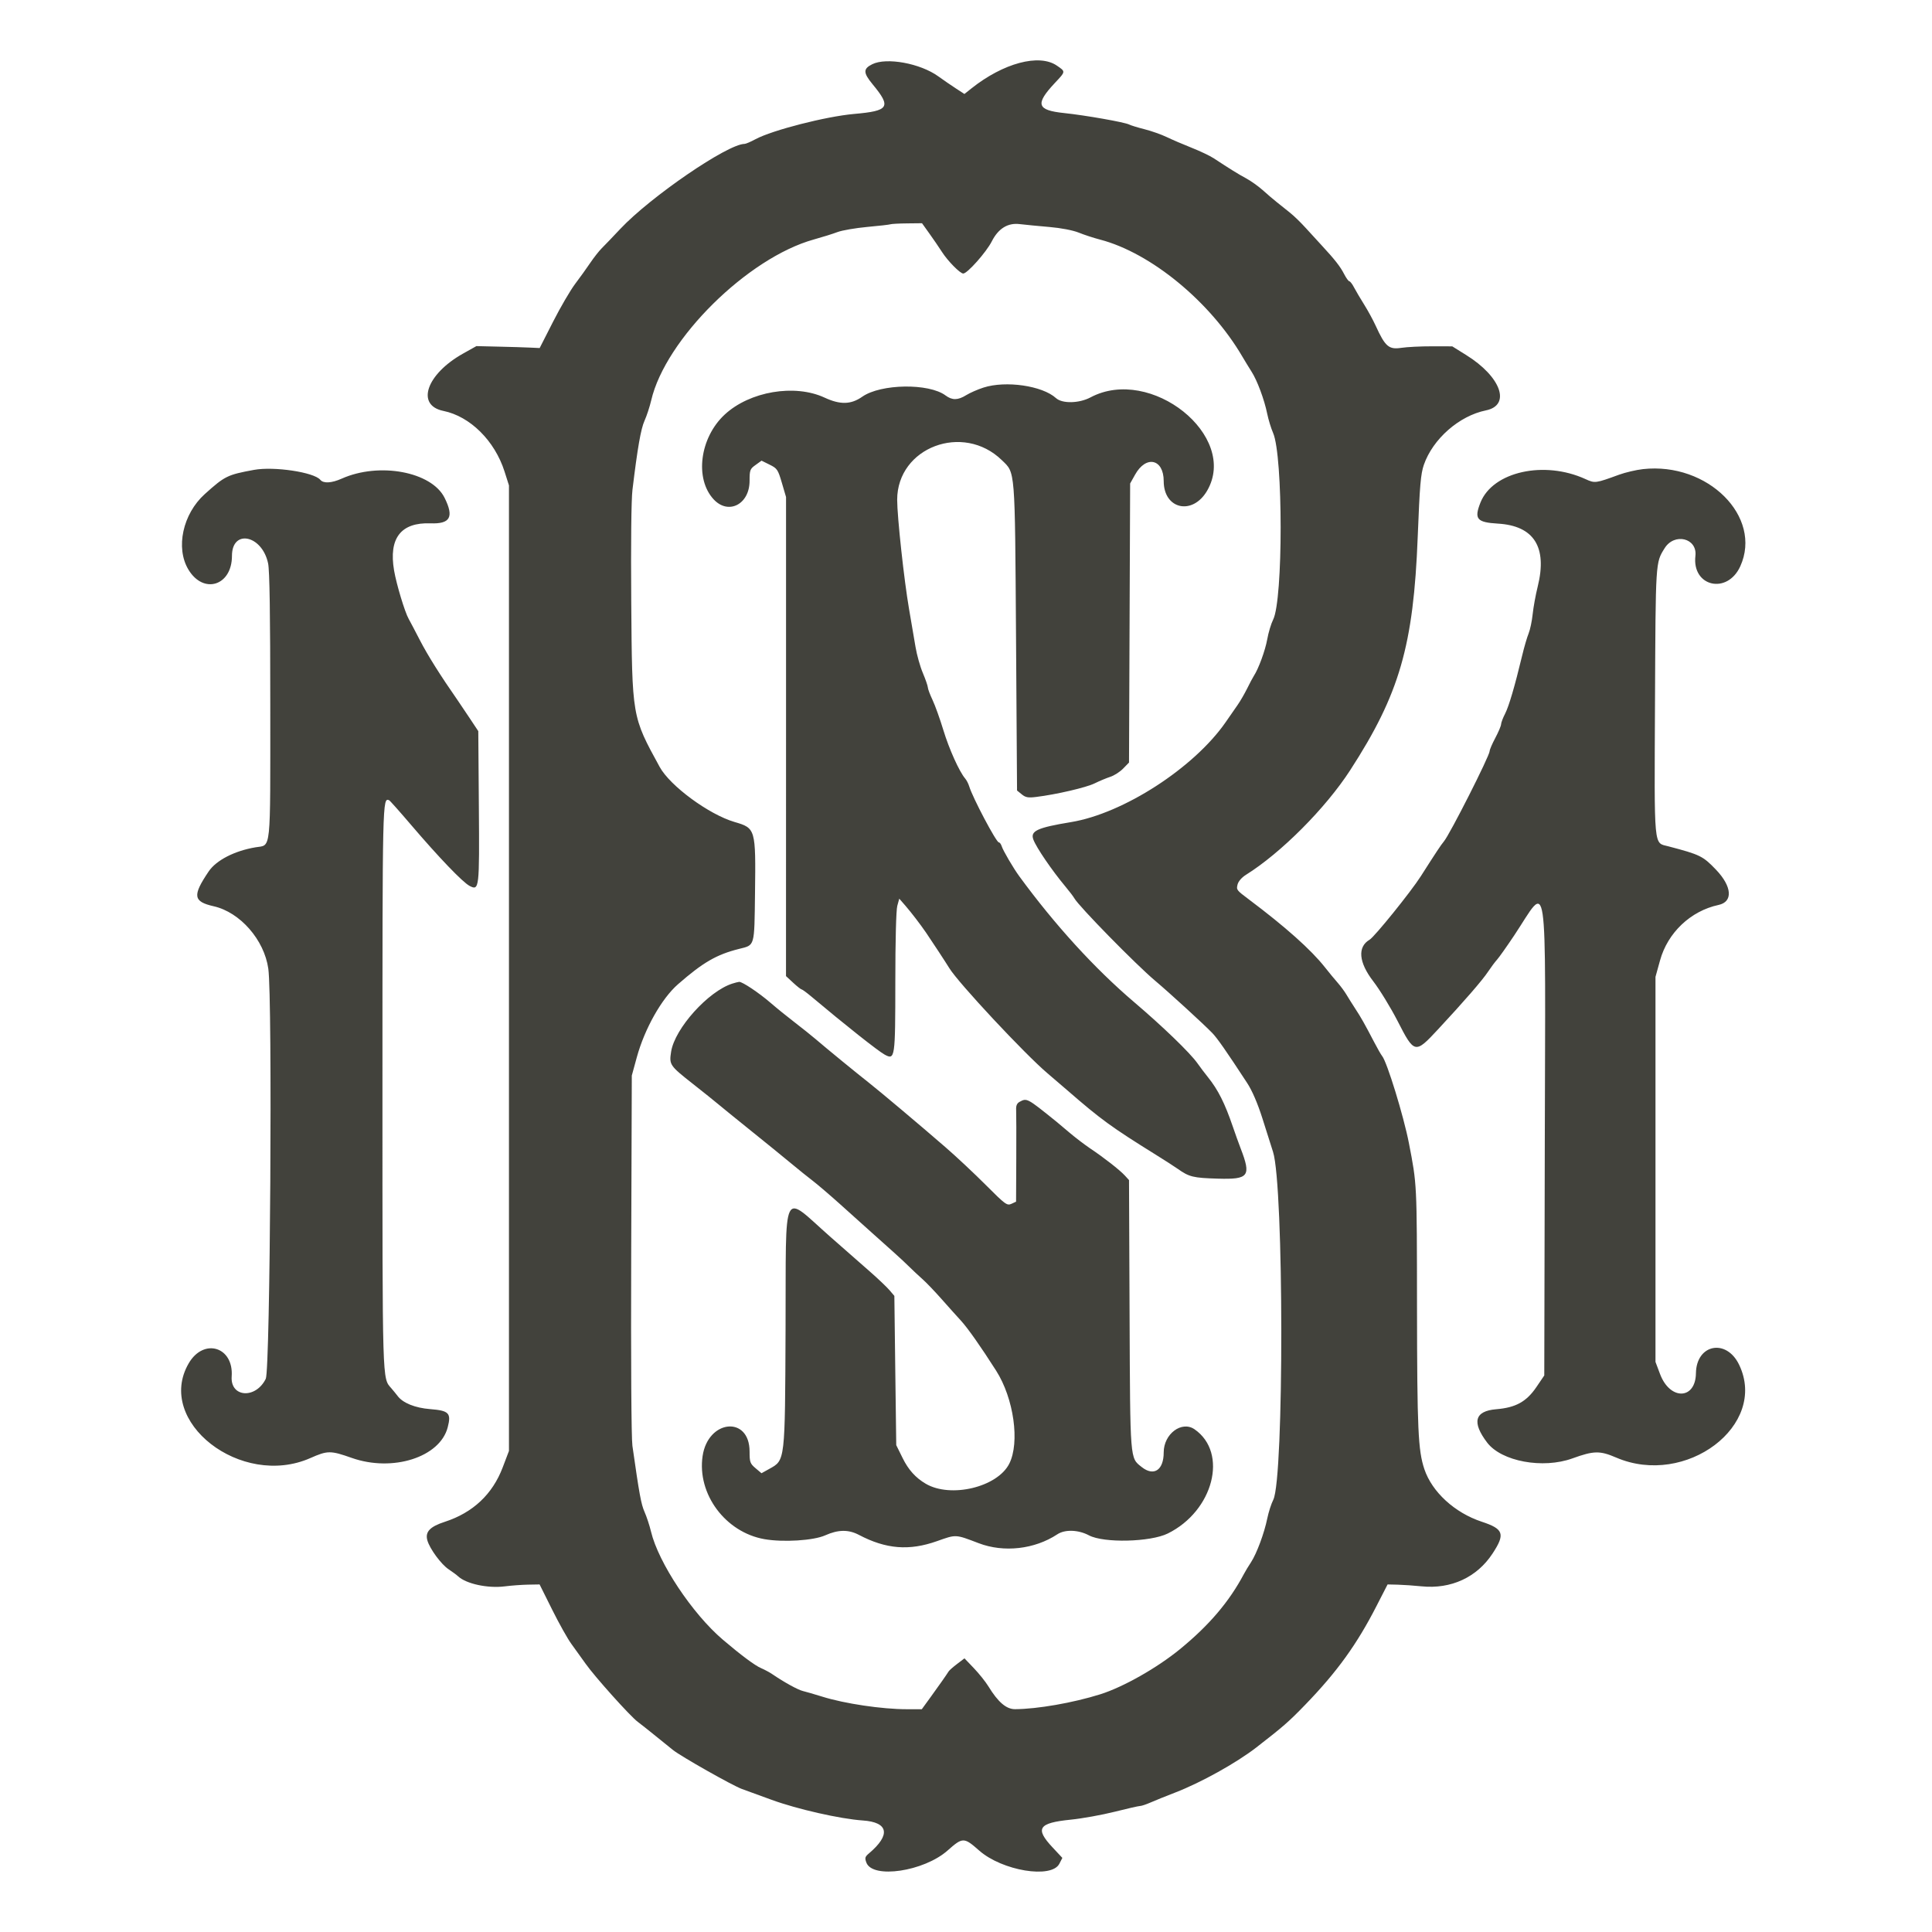 <?xml version="1.0" encoding="UTF-8"?>
<svg width="48px" height="48px" viewBox="0 0 48 48" version="1.1" xmlns="http://www.w3.org/2000/svg" xmlns:xlink="http://www.w3.org/1999/xlink">
    <title>mdnb</title>
    <g id="Page-1" stroke="none" stroke-width="1" fill="none" fill-rule="evenodd">
        <g id="mdnb">
            <rect id="Rectangle" x="0" y="0" width="48" height="48"></rect>
            <path d="M21.672,1.595 C21.441,1.709 21.443,1.807 21.683,2.098 C22.149,2.662 22.091,2.755 21.219,2.831 C20.525,2.892 19.188,3.234 18.771,3.458 C18.651,3.523 18.529,3.575 18.499,3.575 C18.081,3.575 16.166,4.885 15.411,5.687 C15.226,5.884 15.019,6.1 14.95,6.168 C14.882,6.236 14.753,6.4 14.664,6.532 C14.575,6.664 14.406,6.9 14.288,7.055 C14.171,7.211 13.924,7.633 13.741,7.993 L13.408,8.647 L13.169,8.636 C13.038,8.629 12.685,8.619 12.384,8.612 L11.836,8.599 L11.502,8.786 C10.591,9.298 10.327,10.069 11.016,10.209 C11.68,10.344 12.291,10.95 12.535,11.714 L12.645,12.06 L12.645,24.054 L12.645,36.048 L12.49,36.456 C12.237,37.124 11.75,37.582 11.051,37.809 C10.68,37.929 10.558,38.06 10.618,38.271 C10.678,38.482 10.963,38.869 11.149,38.991 C11.238,39.05 11.344,39.128 11.383,39.164 C11.582,39.35 12.117,39.466 12.539,39.413 C12.702,39.392 12.964,39.373 13.121,39.37 L13.406,39.365 L13.718,39.991 C13.889,40.335 14.104,40.718 14.195,40.842 C14.286,40.966 14.446,41.188 14.551,41.337 C14.777,41.658 15.659,42.641 15.844,42.778 C15.915,42.831 16.114,42.988 16.286,43.128 C16.458,43.268 16.653,43.425 16.718,43.477 C16.917,43.637 18.204,44.365 18.433,44.447 C18.551,44.489 18.883,44.611 19.171,44.716 C19.801,44.947 20.877,45.191 21.434,45.229 C22.076,45.272 22.135,45.586 21.589,46.047 C21.49,46.131 21.482,46.161 21.525,46.276 C21.679,46.686 22.953,46.496 23.542,45.976 C23.919,45.642 23.948,45.642 24.327,45.976 C24.899,46.48 26.126,46.682 26.319,46.305 L26.394,46.159 L26.153,45.901 C25.708,45.426 25.795,45.291 26.602,45.209 C26.89,45.18 27.382,45.091 27.695,45.012 C28.007,44.933 28.292,44.869 28.326,44.869 C28.361,44.869 28.48,44.829 28.591,44.78 C28.702,44.731 28.975,44.621 29.198,44.535 C29.838,44.288 30.714,43.801 31.213,43.415 C31.885,42.894 32.022,42.774 32.429,42.353 C33.218,41.538 33.714,40.851 34.203,39.893 L34.474,39.365 L34.73,39.371 C34.87,39.375 35.135,39.393 35.319,39.412 C36.05,39.486 36.693,39.189 37.08,38.6 C37.402,38.111 37.36,37.987 36.814,37.807 C36.142,37.585 35.579,37.069 35.388,36.501 C35.232,36.033 35.209,35.523 35.205,32.466 C35.202,29.378 35.205,29.438 35.003,28.396 C34.872,27.724 34.461,26.386 34.339,26.237 C34.312,26.205 34.224,26.051 34.144,25.897 C33.895,25.421 33.82,25.288 33.673,25.063 C33.596,24.944 33.495,24.784 33.449,24.706 C33.403,24.629 33.307,24.499 33.236,24.418 C33.164,24.337 33.019,24.161 32.914,24.028 C32.57,23.593 31.935,23.027 31.032,22.349 C30.72,22.115 30.714,22.108 30.747,21.975 C30.766,21.897 30.851,21.8 30.953,21.736 C31.825,21.192 32.932,20.082 33.544,19.137 C34.771,17.242 35.118,16.042 35.223,13.334 C35.273,12.056 35.297,11.777 35.375,11.549 C35.598,10.906 36.252,10.331 36.917,10.196 C37.547,10.067 37.293,9.358 36.424,8.819 L36.081,8.605 L35.581,8.604 C35.306,8.603 34.96,8.62 34.814,8.642 C34.505,8.689 34.415,8.611 34.178,8.092 C34.112,7.948 33.983,7.711 33.891,7.565 C33.8,7.42 33.688,7.231 33.643,7.145 C33.599,7.059 33.545,6.989 33.525,6.989 C33.504,6.989 33.445,6.907 33.394,6.808 C33.298,6.621 33.164,6.45 32.842,6.102 C32.737,5.988 32.555,5.79 32.438,5.661 C32.321,5.532 32.15,5.365 32.057,5.291 C31.965,5.217 31.816,5.098 31.727,5.027 C31.637,4.956 31.477,4.819 31.37,4.722 C31.262,4.626 31.078,4.495 30.96,4.431 C30.761,4.324 30.566,4.203 30.151,3.93 C30.059,3.87 29.812,3.753 29.603,3.67 C29.393,3.587 29.115,3.467 28.984,3.404 C28.853,3.341 28.606,3.254 28.436,3.211 C28.265,3.168 28.094,3.115 28.054,3.094 C27.947,3.037 26.958,2.863 26.439,2.809 C25.759,2.738 25.713,2.59 26.206,2.063 C26.48,1.771 26.479,1.782 26.257,1.63 C25.817,1.328 24.927,1.566 24.133,2.198 L23.961,2.335 L23.75,2.198 C23.634,2.123 23.437,1.987 23.312,1.897 C22.865,1.574 22.027,1.42 21.672,1.595 M23.088,5.799 C23.188,5.938 23.329,6.144 23.402,6.258 C23.547,6.485 23.855,6.797 23.932,6.796 C24.035,6.794 24.505,6.264 24.64,5.998 C24.803,5.677 25.038,5.531 25.336,5.568 C25.482,5.585 25.816,5.618 26.078,5.64 C26.359,5.664 26.655,5.721 26.8,5.779 C26.935,5.834 27.174,5.912 27.332,5.953 C28.592,6.282 30.068,7.496 30.865,8.858 C30.931,8.97 31.034,9.139 31.094,9.233 C31.235,9.452 31.411,9.925 31.483,10.277 C31.514,10.428 31.58,10.644 31.63,10.757 C31.879,11.326 31.88,14.901 31.631,15.394 C31.581,15.493 31.514,15.714 31.484,15.884 C31.433,16.165 31.27,16.611 31.15,16.795 C31.124,16.835 31.049,16.975 30.984,17.108 C30.918,17.24 30.812,17.424 30.747,17.516 C30.682,17.609 30.548,17.801 30.45,17.944 C29.663,19.078 27.91,20.211 26.609,20.425 C25.767,20.564 25.593,20.645 25.674,20.86 C25.75,21.061 26.131,21.62 26.473,22.03 C26.57,22.146 26.669,22.276 26.692,22.318 C26.801,22.515 28.221,23.964 28.698,24.365 C29.064,24.674 29.898,25.437 30.118,25.664 C30.245,25.796 30.46,26.104 30.986,26.908 C31.109,27.096 31.245,27.412 31.362,27.779 C31.463,28.097 31.583,28.475 31.629,28.621 C31.898,29.47 31.903,36.727 31.635,37.26 C31.584,37.36 31.517,37.57 31.485,37.726 C31.41,38.093 31.222,38.598 31.082,38.812 C31.021,38.904 30.942,39.035 30.906,39.103 C30.541,39.792 30.043,40.378 29.316,40.973 C28.745,41.44 27.905,41.915 27.337,42.094 C26.657,42.307 25.774,42.461 25.218,42.464 C25.002,42.465 24.797,42.29 24.557,41.898 C24.488,41.785 24.325,41.581 24.196,41.446 L23.962,41.201 L23.782,41.338 C23.682,41.413 23.587,41.497 23.569,41.525 C23.512,41.616 23.342,41.859 23.12,42.165 L22.902,42.465 L22.527,42.465 C21.917,42.465 20.985,42.327 20.433,42.154 C20.237,42.093 20.019,42.03 19.948,42.013 C19.829,41.986 19.479,41.794 19.19,41.596 C19.121,41.549 18.992,41.48 18.904,41.442 C18.758,41.381 18.403,41.116 17.957,40.736 C17.2,40.091 16.358,38.824 16.174,38.051 C16.138,37.901 16.066,37.681 16.013,37.562 C15.928,37.369 15.884,37.129 15.712,35.92 C15.685,35.728 15.673,33.824 15.682,31.161 L15.697,26.722 L15.822,26.265 C16.017,25.556 16.439,24.807 16.845,24.453 C17.468,23.909 17.803,23.715 18.363,23.575 C18.758,23.476 18.741,23.537 18.758,22.196 C18.778,20.59 18.774,20.575 18.249,20.422 C17.612,20.235 16.648,19.526 16.39,19.055 C15.698,17.791 15.705,17.829 15.683,14.936 C15.672,13.503 15.684,12.415 15.713,12.172 C15.84,11.121 15.922,10.655 16.013,10.453 C16.068,10.332 16.142,10.104 16.179,9.947 C16.531,8.429 18.576,6.406 20.219,5.95 C20.428,5.892 20.694,5.809 20.809,5.765 C20.924,5.722 21.257,5.665 21.548,5.638 C21.839,5.612 22.098,5.582 22.124,5.572 C22.151,5.562 22.337,5.552 22.54,5.55 L22.907,5.546 L23.088,5.799 Z M24.435,9.629 C24.291,9.675 24.098,9.76 24.006,9.817 C23.798,9.946 23.658,9.948 23.492,9.825 C23.078,9.516 21.884,9.534 21.423,9.856 C21.142,10.053 20.875,10.059 20.487,9.879 C19.745,9.534 18.628,9.723 18.006,10.299 C17.385,10.874 17.253,11.896 17.733,12.409 C18.1,12.8 18.623,12.528 18.623,11.946 C18.623,11.679 18.634,11.65 18.772,11.552 L18.92,11.445 L19.12,11.544 C19.308,11.636 19.328,11.665 19.425,11.995 L19.529,12.349 L19.529,18.3 L19.528,24.251 L19.707,24.417 C19.805,24.508 19.9,24.582 19.917,24.582 C19.934,24.583 20.041,24.661 20.155,24.757 C20.996,25.464 21.819,26.115 21.978,26.201 C22.237,26.341 22.243,26.299 22.244,24.393 C22.244,23.368 22.264,22.612 22.293,22.505 L22.342,22.327 L22.497,22.505 C22.646,22.678 22.857,22.953 23.006,23.169 C23.13,23.349 23.51,23.929 23.586,24.054 C23.809,24.419 25.463,26.191 26.027,26.668 C26.156,26.777 26.373,26.963 26.51,27.082 C27.356,27.817 27.605,27.998 28.722,28.693 C28.935,28.825 29.177,28.981 29.261,29.04 C29.545,29.241 29.645,29.265 30.254,29.283 C31.03,29.306 31.091,29.225 30.821,28.525 C30.775,28.406 30.69,28.168 30.631,27.996 C30.431,27.41 30.264,27.077 30.011,26.762 C29.943,26.679 29.824,26.521 29.746,26.411 C29.562,26.153 28.89,25.504 28.179,24.899 C27.196,24.062 26.208,22.979 25.325,21.772 C25.173,21.564 24.922,21.135 24.887,21.024 C24.87,20.972 24.839,20.929 24.816,20.929 C24.752,20.929 24.164,19.817 24.079,19.535 C24.059,19.469 24.014,19.383 23.98,19.343 C23.834,19.173 23.58,18.609 23.438,18.141 C23.354,17.864 23.233,17.526 23.169,17.391 C23.105,17.256 23.053,17.116 23.052,17.079 C23.051,17.042 22.996,16.882 22.929,16.723 C22.861,16.564 22.779,16.272 22.746,16.074 C22.713,15.876 22.641,15.454 22.586,15.137 C22.461,14.415 22.29,12.837 22.29,12.415 C22.293,11.113 23.928,10.496 24.891,11.433 C25.227,11.76 25.214,11.593 25.243,15.826 L25.268,19.64 L25.385,19.735 C25.48,19.813 25.544,19.825 25.742,19.8 C26.242,19.739 26.991,19.565 27.197,19.462 C27.315,19.404 27.491,19.33 27.587,19.299 C27.684,19.267 27.827,19.175 27.906,19.093 L28.05,18.945 L28.064,15.478 L28.078,12.012 L28.199,11.796 C28.472,11.302 28.912,11.399 28.912,11.953 C28.912,12.654 29.628,12.813 29.99,12.193 C30.783,10.832 28.59,9.077 27.093,9.873 C26.811,10.023 26.391,10.032 26.236,9.891 C25.897,9.583 24.99,9.451 24.435,9.629 M6.31,11.674 C5.648,11.796 5.587,11.826 5.087,12.276 C4.541,12.768 4.357,13.613 4.681,14.151 C5.056,14.776 5.763,14.553 5.763,13.81 C5.763,13.136 6.512,13.292 6.661,13.997 C6.699,14.173 6.715,15.27 6.715,17.543 C6.715,21.251 6.743,20.984 6.349,21.051 C5.826,21.139 5.372,21.373 5.185,21.65 C4.777,22.254 4.798,22.4 5.31,22.516 C5.965,22.664 6.565,23.35 6.666,24.067 C6.771,24.808 6.714,34.031 6.603,34.256 C6.353,34.764 5.719,34.72 5.756,34.198 C5.809,33.46 5.06,33.232 4.688,33.872 C3.849,35.316 5.99,36.984 7.709,36.226 C8.141,36.035 8.21,36.035 8.741,36.222 C9.756,36.579 10.93,36.205 11.123,35.462 C11.215,35.108 11.155,35.046 10.687,35.009 C10.31,34.979 10.006,34.856 9.876,34.679 C9.846,34.639 9.777,34.555 9.723,34.492 C9.495,34.229 9.502,34.463 9.502,27.03 C9.502,19.843 9.502,19.814 9.668,19.882 C9.687,19.89 9.933,20.166 10.215,20.497 C10.906,21.306 11.495,21.92 11.667,22.01 C11.907,22.135 11.913,22.085 11.897,20.027 L11.883,18.165 L11.676,17.853 C11.562,17.681 11.424,17.476 11.37,17.398 C10.948,16.793 10.628,16.284 10.435,15.911 C10.311,15.67 10.184,15.43 10.154,15.377 C10.058,15.208 9.851,14.523 9.791,14.175 C9.653,13.371 9.959,12.975 10.698,13.002 C11.187,13.02 11.283,12.846 11.046,12.369 C10.724,11.719 9.422,11.476 8.491,11.891 C8.238,12.004 8.035,12.015 7.958,11.921 C7.802,11.732 6.807,11.583 6.31,11.674 M40.82,11.655 C40.65,11.674 40.382,11.737 40.225,11.794 C39.638,12.009 39.625,12.01 39.391,11.903 C38.365,11.433 37.088,11.718 36.782,12.485 C36.62,12.893 36.689,12.978 37.214,13.009 C38.112,13.062 38.447,13.592 38.204,14.573 C38.153,14.777 38.097,15.085 38.079,15.257 C38.061,15.429 38.016,15.645 37.978,15.738 C37.94,15.83 37.867,16.079 37.817,16.29 C37.631,17.063 37.489,17.544 37.394,17.731 C37.34,17.835 37.295,17.954 37.294,17.995 C37.292,18.036 37.228,18.188 37.151,18.333 C37.073,18.479 37.01,18.626 37.01,18.66 C37.01,18.777 36.021,20.73 35.873,20.905 C35.8,20.992 35.683,21.169 35.299,21.771 C35.058,22.15 34.149,23.276 34.027,23.347 C33.722,23.525 33.756,23.909 34.116,24.377 C34.28,24.59 34.552,25.035 34.722,25.366 C35.14,26.183 35.158,26.187 35.722,25.58 C36.376,24.877 36.832,24.352 36.972,24.139 C37.044,24.031 37.143,23.898 37.194,23.842 C37.244,23.787 37.437,23.514 37.622,23.237 C38.475,21.956 38.395,21.414 38.38,28.373 L38.367,34.173 L38.171,34.462 C37.924,34.825 37.658,34.972 37.174,35.012 C36.637,35.056 36.562,35.334 36.949,35.842 C37.306,36.309 38.331,36.499 39.065,36.234 C39.598,36.041 39.747,36.038 40.154,36.213 C41.883,36.956 43.93,35.412 43.209,33.909 C42.893,33.247 42.145,33.394 42.135,34.119 C42.125,34.78 41.49,34.794 41.244,34.139 L41.13,33.836 L41.13,29.053 L41.13,24.27 L41.243,23.862 C41.433,23.172 42.003,22.632 42.697,22.483 C43.06,22.406 43.033,22.026 42.636,21.61 C42.308,21.267 42.239,21.234 41.451,21.027 C41.08,20.929 41.101,21.153 41.118,17.438 C41.134,13.922 41.13,13.986 41.356,13.622 C41.6,13.228 42.173,13.369 42.122,13.811 C42.032,14.575 42.914,14.779 43.237,14.069 C43.794,12.839 42.43,11.477 40.82,11.655 M18.195,24.437 C17.595,24.628 16.764,25.553 16.674,26.128 C16.623,26.453 16.637,26.474 17.214,26.928 C17.473,27.132 17.752,27.355 17.833,27.424 C17.914,27.492 18.28,27.79 18.647,28.085 C19.014,28.38 19.464,28.745 19.646,28.897 C19.829,29.049 20.075,29.248 20.194,29.338 C20.313,29.429 20.613,29.686 20.862,29.909 C21.111,30.133 21.465,30.451 21.648,30.615 C21.831,30.78 22.089,31.01 22.22,31.127 C22.351,31.244 22.522,31.404 22.601,31.483 C22.679,31.561 22.819,31.691 22.91,31.772 C23.002,31.852 23.22,32.079 23.394,32.276 C23.569,32.473 23.784,32.714 23.874,32.811 C24.043,32.995 24.369,33.458 24.748,34.053 C25.188,34.742 25.342,35.838 25.074,36.367 C24.777,36.95 23.616,37.227 22.998,36.862 C22.749,36.716 22.568,36.515 22.427,36.228 L22.267,35.904 L22.243,34.05 L22.22,32.196 L22.1,32.055 C22.033,31.977 21.819,31.773 21.623,31.601 C21.427,31.429 20.984,31.04 20.638,30.736 C19.403,29.651 19.533,29.387 19.517,33.019 C19.503,36.326 19.509,36.274 19.115,36.493 L18.919,36.602 L18.771,36.477 C18.636,36.362 18.623,36.327 18.623,36.063 C18.623,35.167 17.591,35.266 17.456,36.175 C17.316,37.119 18.023,38.07 18.992,38.24 C19.459,38.322 20.213,38.275 20.502,38.145 C20.825,38.001 21.08,37.997 21.34,38.134 C22.013,38.488 22.589,38.534 23.28,38.289 C23.76,38.119 23.73,38.117 24.315,38.34 C24.94,38.579 25.704,38.492 26.268,38.12 C26.457,37.994 26.791,38.005 27.054,38.145 C27.423,38.341 28.58,38.313 29.014,38.099 C30.149,37.538 30.52,36.094 29.679,35.511 C29.36,35.29 28.912,35.625 28.912,36.084 C28.912,36.525 28.667,36.688 28.365,36.448 C28.071,36.215 28.08,36.323 28.064,32.66 L28.05,29.319 L27.945,29.204 C27.82,29.068 27.421,28.756 27.083,28.531 C26.95,28.441 26.722,28.268 26.578,28.146 C26.435,28.024 26.285,27.898 26.245,27.866 C25.513,27.276 25.514,27.277 25.333,27.374 C25.265,27.411 25.24,27.469 25.246,27.579 C25.25,27.663 25.252,28.209 25.249,28.793 L25.244,29.855 L25.128,29.909 C25.02,29.958 24.978,29.928 24.497,29.446 C24.214,29.162 23.759,28.735 23.486,28.499 C22.852,27.949 21.852,27.108 21.576,26.891 C21.308,26.682 20.519,26.036 20.267,25.819 C20.162,25.729 19.926,25.541 19.743,25.4 C19.559,25.259 19.291,25.042 19.147,24.917 C18.854,24.664 18.44,24.388 18.364,24.394 C18.336,24.397 18.26,24.416 18.195,24.437" id="Shape" fill="#42423C" fill-rule="nonzero"></path>
        </g>
    </g>
</svg>